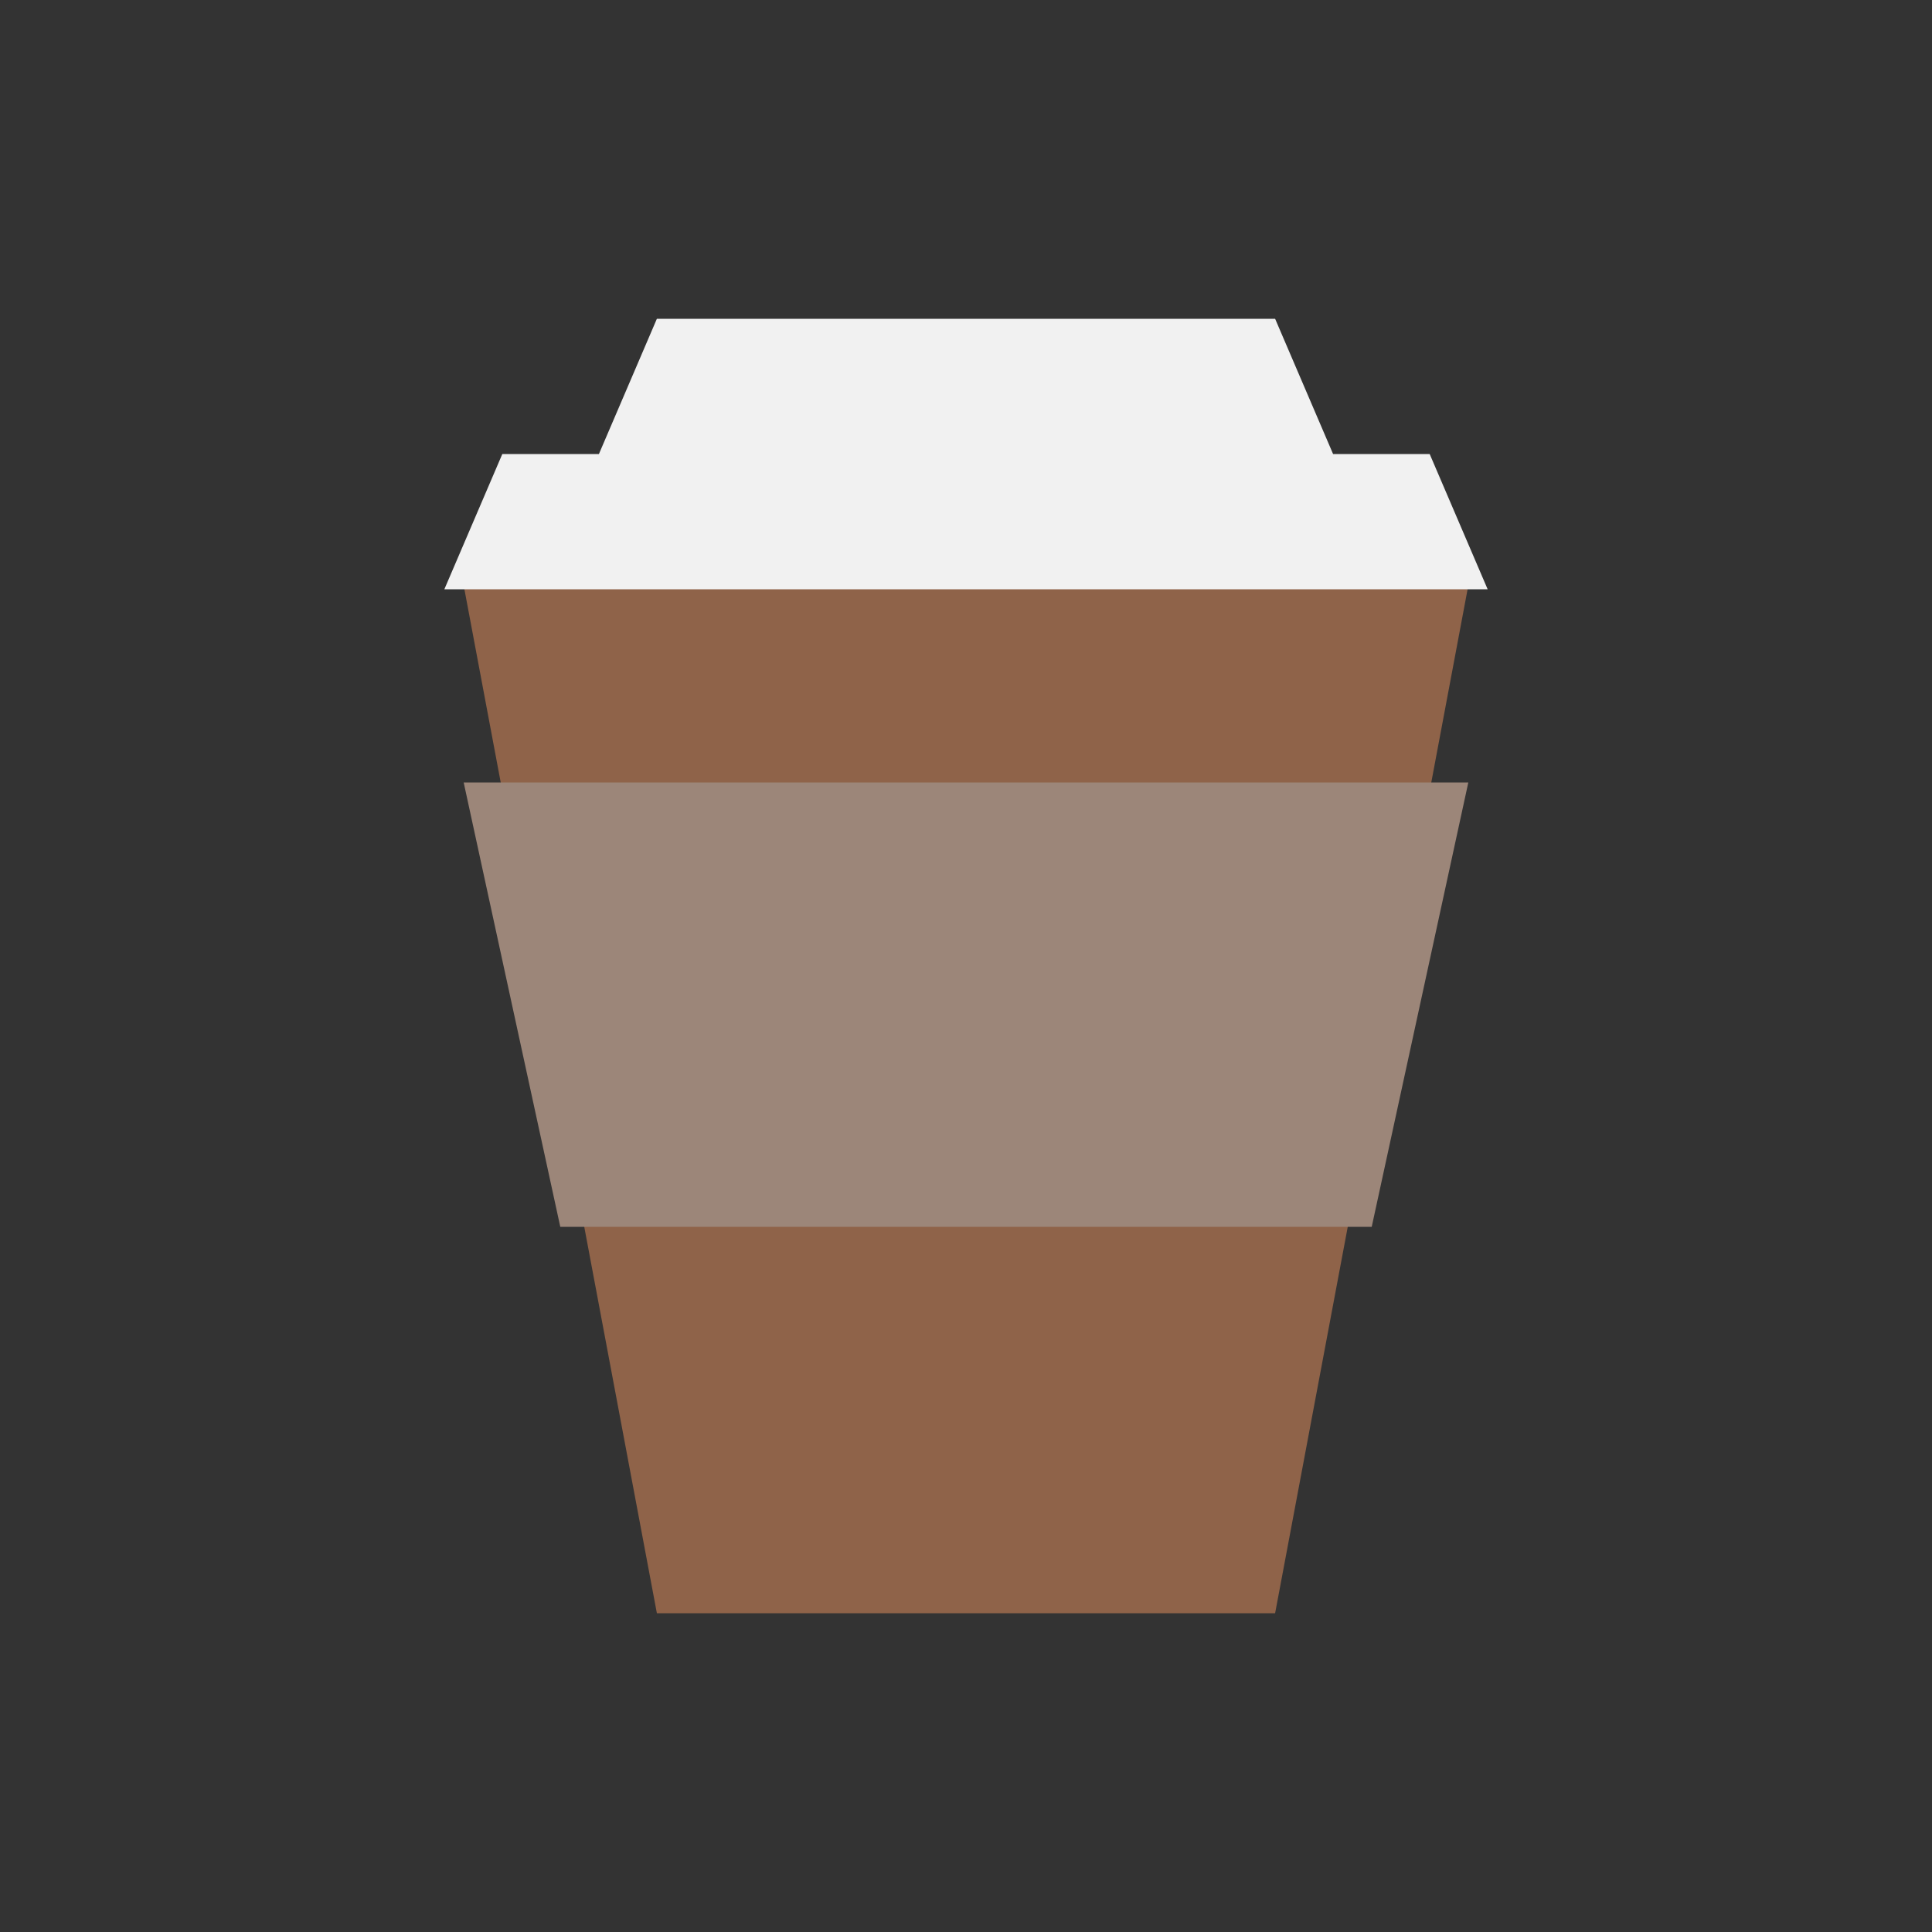 <svg class="enlivenem" xmlns="http://www.w3.org/2000/svg" xmlns:xlink="http://www.w3.org/1999/xlink" version="1.1" x="0px" y="0px" width="100px" height="100px" viewBox="0 0 100 100" enable-background="new 0 0 100 100" xml:space="preserve" data-global-elvn="enableViewport, enableClick, full, startInvisible, responsive, 0">
  <rect x="0" y="0" width="100" height="100" fill="#333333" stroke="none"/>
  <desc>Animated with Enliven 'em Animation Engine by DeeThemes</desc>
  <g>
    <g data-elvn="fadeLongB, in, 0, 600, easein" class="elvn-layer">
      <polygon fill="#8F6349" points="24 30.3 34 83.5 66 83.5 76 30.3 "></polygon>
      <polygon fill="#9C8679" points="24 40.5 29 63.5 71 63.5 76 40.5 "></polygon>
    </g>
    <polygon fill="#F1F1F1" points="74 23.5 69 23.5 66 16.5 34 16.5 31 23.5 26 23.5 23 30.5 77 30.5 " data-elvn="fadeShortT, in, 600, 300, easein" class="elvn-layer"></polygon>
  </g>
</svg>